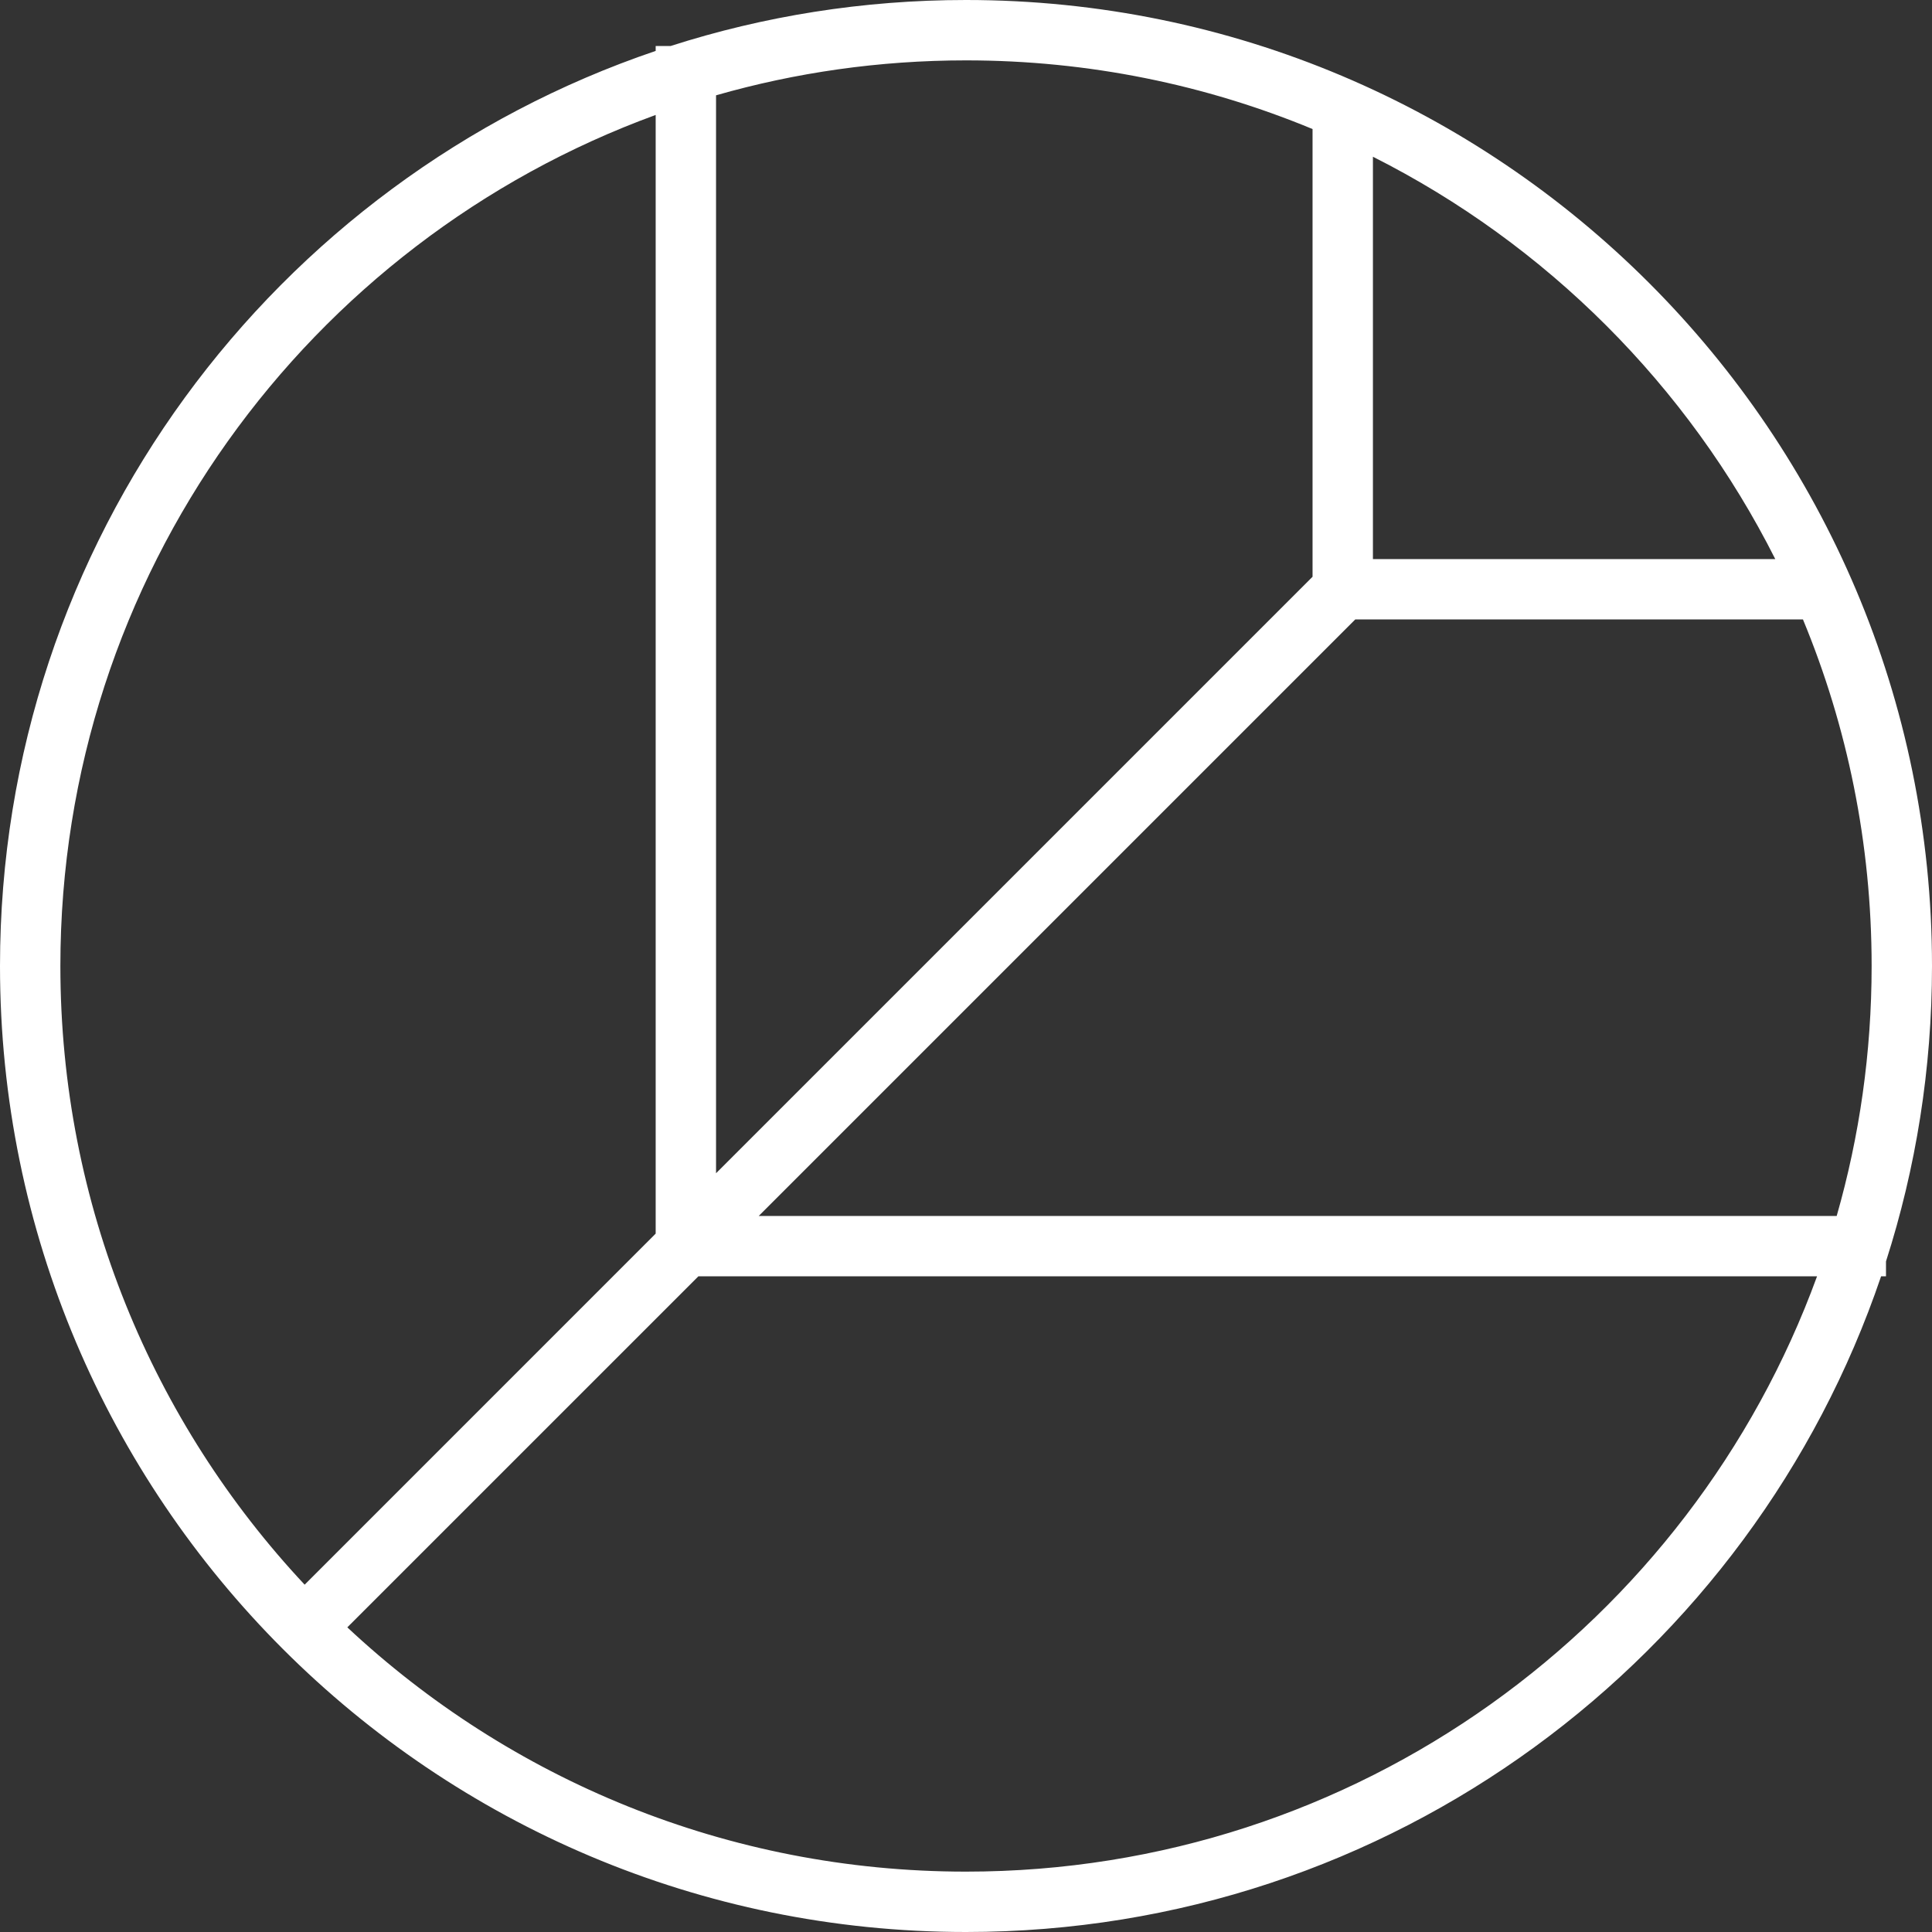<svg width="48" height="48" viewBox="0 0 48 48" fill="none" xmlns="http://www.w3.org/2000/svg">
<rect x="0" y="0" width="48" height="48" fill="#333333" stroke="none"/>
<path fill-rule="evenodd" clip-rule="evenodd" d="M45.144 31.71C41.997 40.339 33.718 46.5 24 46.5C18.057 46.5 12.652 44.196 8.629 40.431L17.351 31.71H45.144ZM45.632 30.21H18.851L33.671 15.39H44.794C45.893 18.042 46.5 20.95 46.5 24C46.5 26.154 46.197 28.238 45.632 30.21ZM46.857 31.339C47.599 29.026 48 26.56 48 24C48 10.745 37.255 0 24 0C21.44 0 18.974 0.401 16.661 1.143H16.29V1.265C6.817 4.477 0 13.442 0 24C0 37.255 10.745 48 24 48C34.558 48 43.523 41.183 46.735 31.71H46.857V31.339ZM16.29 2.856C7.661 6.003 1.5 14.282 1.5 24C1.5 29.944 3.804 35.349 7.569 39.371L16.29 30.649V2.856ZM17.79 2.368V29.149L32.61 14.329V3.206C29.958 2.107 27.05 1.5 24 1.5C21.846 1.5 19.762 1.803 17.79 2.368ZM34.11 3.894C38.419 6.065 41.935 9.581 44.106 13.89H34.11V3.894Z" fill="white"/>
</svg>
